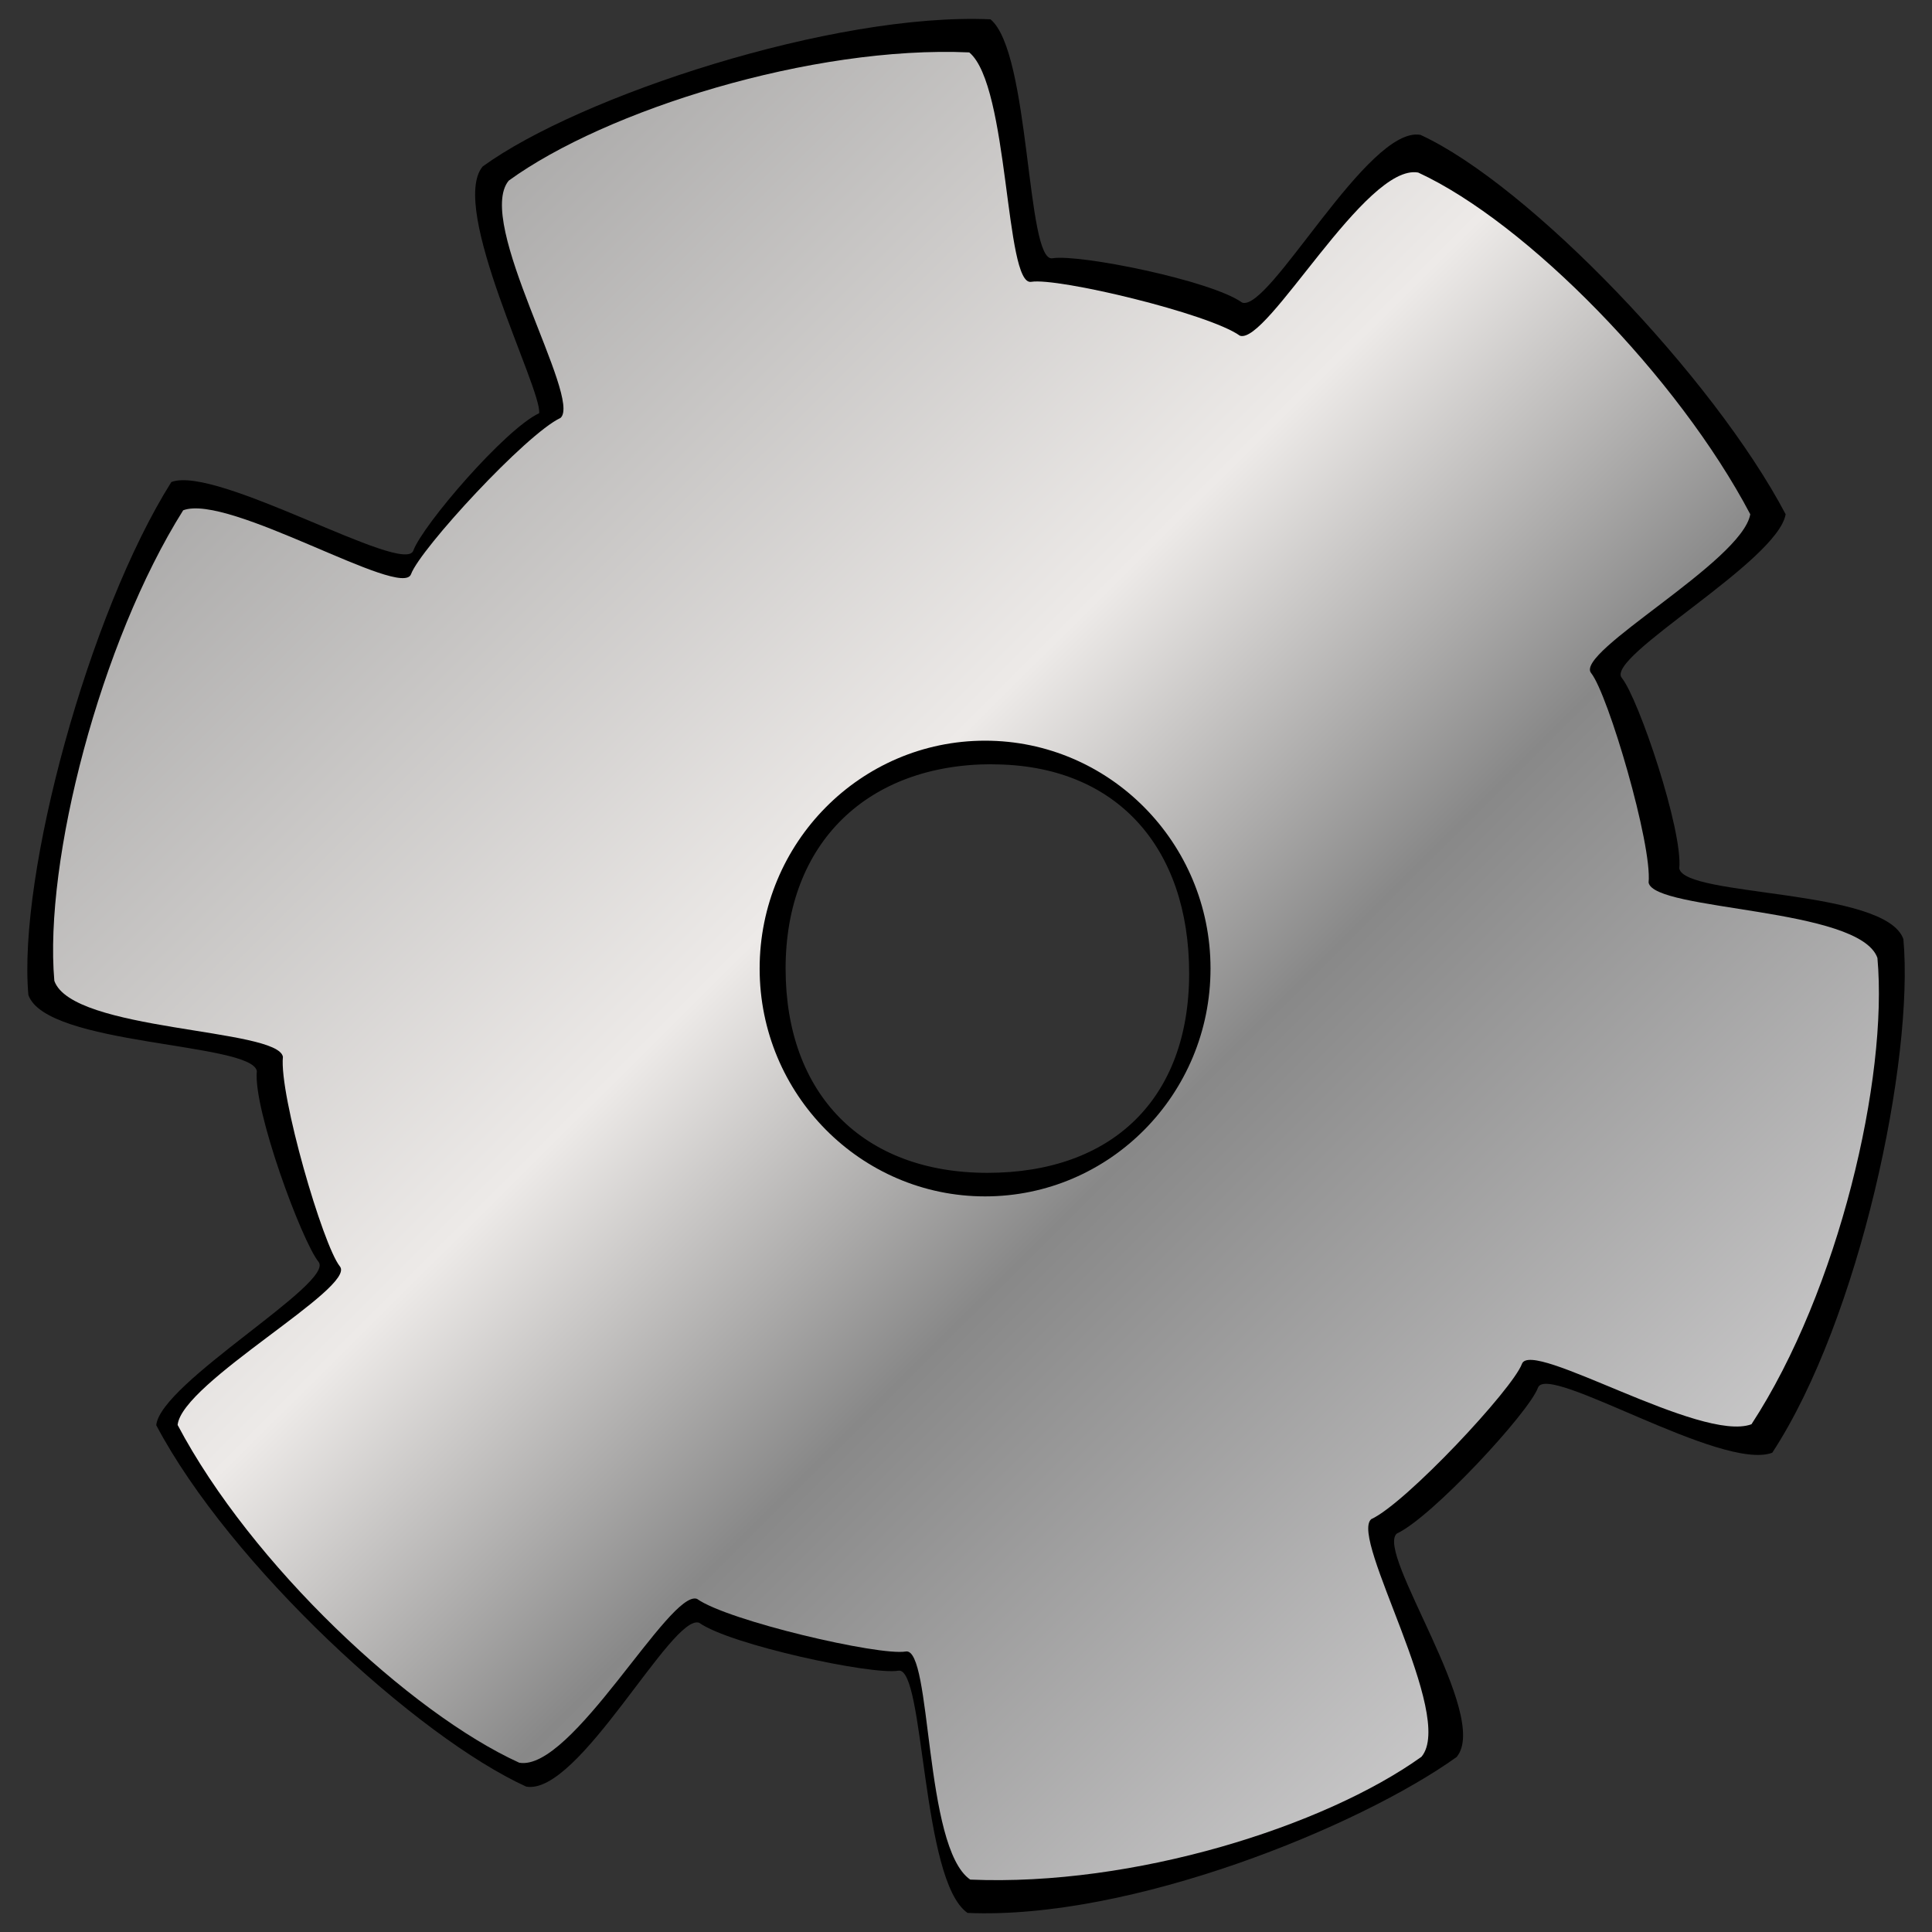 <?xml version="1.0" encoding="UTF-8" standalone="no"?>
<!-- Created with Inkscape (http://www.inkscape.org/) -->

<svg
   xmlns:dc="http://purl.org/dc/elements/1.1/"
   xmlns:cc="http://creativecommons.org/ns#"
   xmlns:rdf="http://www.w3.org/1999/02/22-rdf-syntax-ns#"
   xmlns:svg="http://www.w3.org/2000/svg"
   xmlns="http://www.w3.org/2000/svg"
   xmlns:xlink="http://www.w3.org/1999/xlink"
   xmlns:sodipodi="http://sodipodi.sourceforge.net/DTD/sodipodi-0.dtd"
   xmlns:inkscape="http://www.inkscape.org/namespaces/inkscape"
   width="16px"
   height="16px"
   id="svg39"
   version="1.1"
   inkscape:version="0.48+devel r"
   sodipodi:docname="drawing.svg">
  <rect width="100%" height="100%" fill="#333333" stroke="none"/>
  <defs
     id="defs41">
    <linearGradient
       inkscape:collect="always"
       xlink:href="#linearGradient2832"
       id="linearGradient2831"
       x1="13.805"
       y1="14.353"
       x2="130.866"
       y2="132.015"
       gradientTransform="matrix(0.121,0,0,0.121,-1.003,-1.003)"
       gradientUnits="userSpaceOnUse" />
    <linearGradient
       id="linearGradient2832">
      <stop
         style="stop-color:#8c8c8c;stop-opacity:1;"
         offset="0"
         id="stop2833" />
      <stop
         style="stop-color:#edeae8;stop-opacity:1;"
         offset="0.445"
         id="stop2835" />
      <stop
         style="stop-color:#888888;stop-opacity:1;"
         offset="0.616"
         id="stop3457" />
      <stop
         style="stop-color:#e3e2e3;stop-opacity:1;"
         offset="1"
         id="stop2834" />
    </linearGradient>
  </defs>
  <sodipodi:namedview
     id="base"
     pagecolor="#ffffff"
     bordercolor="#666666"
     borderopacity="1.0"
     inkscape:pageopacity="0.0"
     inkscape:pageshadow="2"
     inkscape:zoom="22.197802"
     inkscape:cx="8"
     inkscape:cy="8"
     inkscape:current-layer="layer1"
     showgrid="true"
     inkscape:grid-bbox="true"
     inkscape:document-units="px"
     inkscape:window-width="1366"
     inkscape:window-height="720"
     inkscape:window-x="0"
     inkscape:window-y="22"
     inkscape:window-maximized="0" />
  <g
     id="layer1"
     inkscape:label="Layer 1"
     inkscape:groupmode="layer">
    <path
       style="fill:#000000;fill-opacity:1;fill-rule:evenodd;stroke:none"
       d="M 8.203,0.16 C 6.902,0.102 4.799,0.796 3.997,1.379 3.714,1.722 4.49,3.224 4.465,3.422 4.181,3.555 3.5,4.349 3.423,4.56 3.347,4.77 1.794,3.849 1.419,3.992 0.733,5.081 0.147,7.247 0.235,8.24 0.382,8.662 2.084,8.632 2.127,8.87 c -0.032,0.315 0.371,1.406 0.511,1.58 0.14,0.174 -1.309,1 -1.344,1.353 0.612,1.159 2.163,2.583 3.064,2.993 0.436,0.077 1.206,-1.436 1.432,-1.357 0.257,0.183 1.432,0.435 1.65,0.397 0.219,-0.038 0.186,1.741 0.573,2.006 1.355,0.058 3.244,-0.714 4.05,-1.291 0.286,-0.341 -0.676,-1.693 -0.495,-1.851 0.286,-0.131 1.091,-0.998 1.169,-1.208 0.078,-0.21 1.521,0.695 1.94,0.539 C 15.403,10.923 15.853,8.77 15.763,7.777 15.614,7.356 13.951,7.43 13.907,7.192 13.938,6.877 13.571,5.787 13.431,5.614 13.29,5.44 14.719,4.653 14.788,4.259 14.19,3.123 12.663,1.531 11.764,1.117 11.329,1.038 10.513,2.586 10.287,2.506 10.031,2.322 8.935,2.102 8.716,2.139 8.497,2.176 8.535,0.437 8.203,0.16 z m 0.013,6.17 c 1.03,0 1.632,0.689 1.632,1.731 0,1.042 -0.641,1.652 -1.671,1.652 -1.03,0 -1.671,-0.65 -1.671,-1.692 0,-1.042 0.68,-1.692 1.71,-1.692 z"
       id="path916"
       sodipodi:nodetypes="cccccccccccccccccccccccccccccc"
       inkscape:connector-curvature="0" />
    <path
       style="fill:url(#linearGradient2831);fill-opacity:1;fill-rule:evenodd;stroke:none"
       d="M 8.027,0.434 C 6.726,0.376 5.015,0.913 4.213,1.496 3.929,1.839 4.823,3.302 4.642,3.461 4.357,3.594 3.481,4.545 3.404,4.755 3.328,4.966 1.893,4.083 1.517,4.226 0.831,5.316 0.363,7.129 0.45,8.123 0.598,8.544 2.3,8.514 2.343,8.752 c -0.032,0.315 0.331,1.562 0.472,1.736 0.14,0.174 -1.309,0.961 -1.344,1.313 0.612,1.159 1.928,2.387 2.829,2.797 0.436,0.077 1.245,-1.436 1.472,-1.357 0.257,0.183 1.51,0.474 1.729,0.436 0.219,-0.038 0.147,1.623 0.534,1.889 1.355,0.058 2.931,-0.44 3.737,-1.017 0.286,-0.341 -0.598,-1.811 -0.416,-1.968 0.286,-0.131 1.17,-1.076 1.248,-1.286 0.078,-0.21 1.482,0.656 1.901,0.5 C 15.228,10.688 15.638,8.927 15.548,7.933 15.399,7.512 13.697,7.547 13.653,7.309 13.684,6.994 13.317,5.748 13.177,5.574 13.036,5.401 14.426,4.652 14.495,4.259 13.897,3.123 12.644,1.844 11.745,1.429 11.309,1.35 10.494,2.86 10.268,2.78 10.012,2.596 8.759,2.297 8.54,2.334 8.321,2.371 8.359,0.71 8.027,0.434 z M 8.158,6.134 c 1.03,0 1.867,0.846 1.867,1.887 0,1.042 -0.836,1.887 -1.867,1.887 -1.03,0 -1.867,-0.846 -1.867,-1.887 0,-1.042 0.836,-1.887 1.867,-1.887 z"
       id="path2813"
       inkscape:connector-curvature="0" />
  </g>
</svg>

